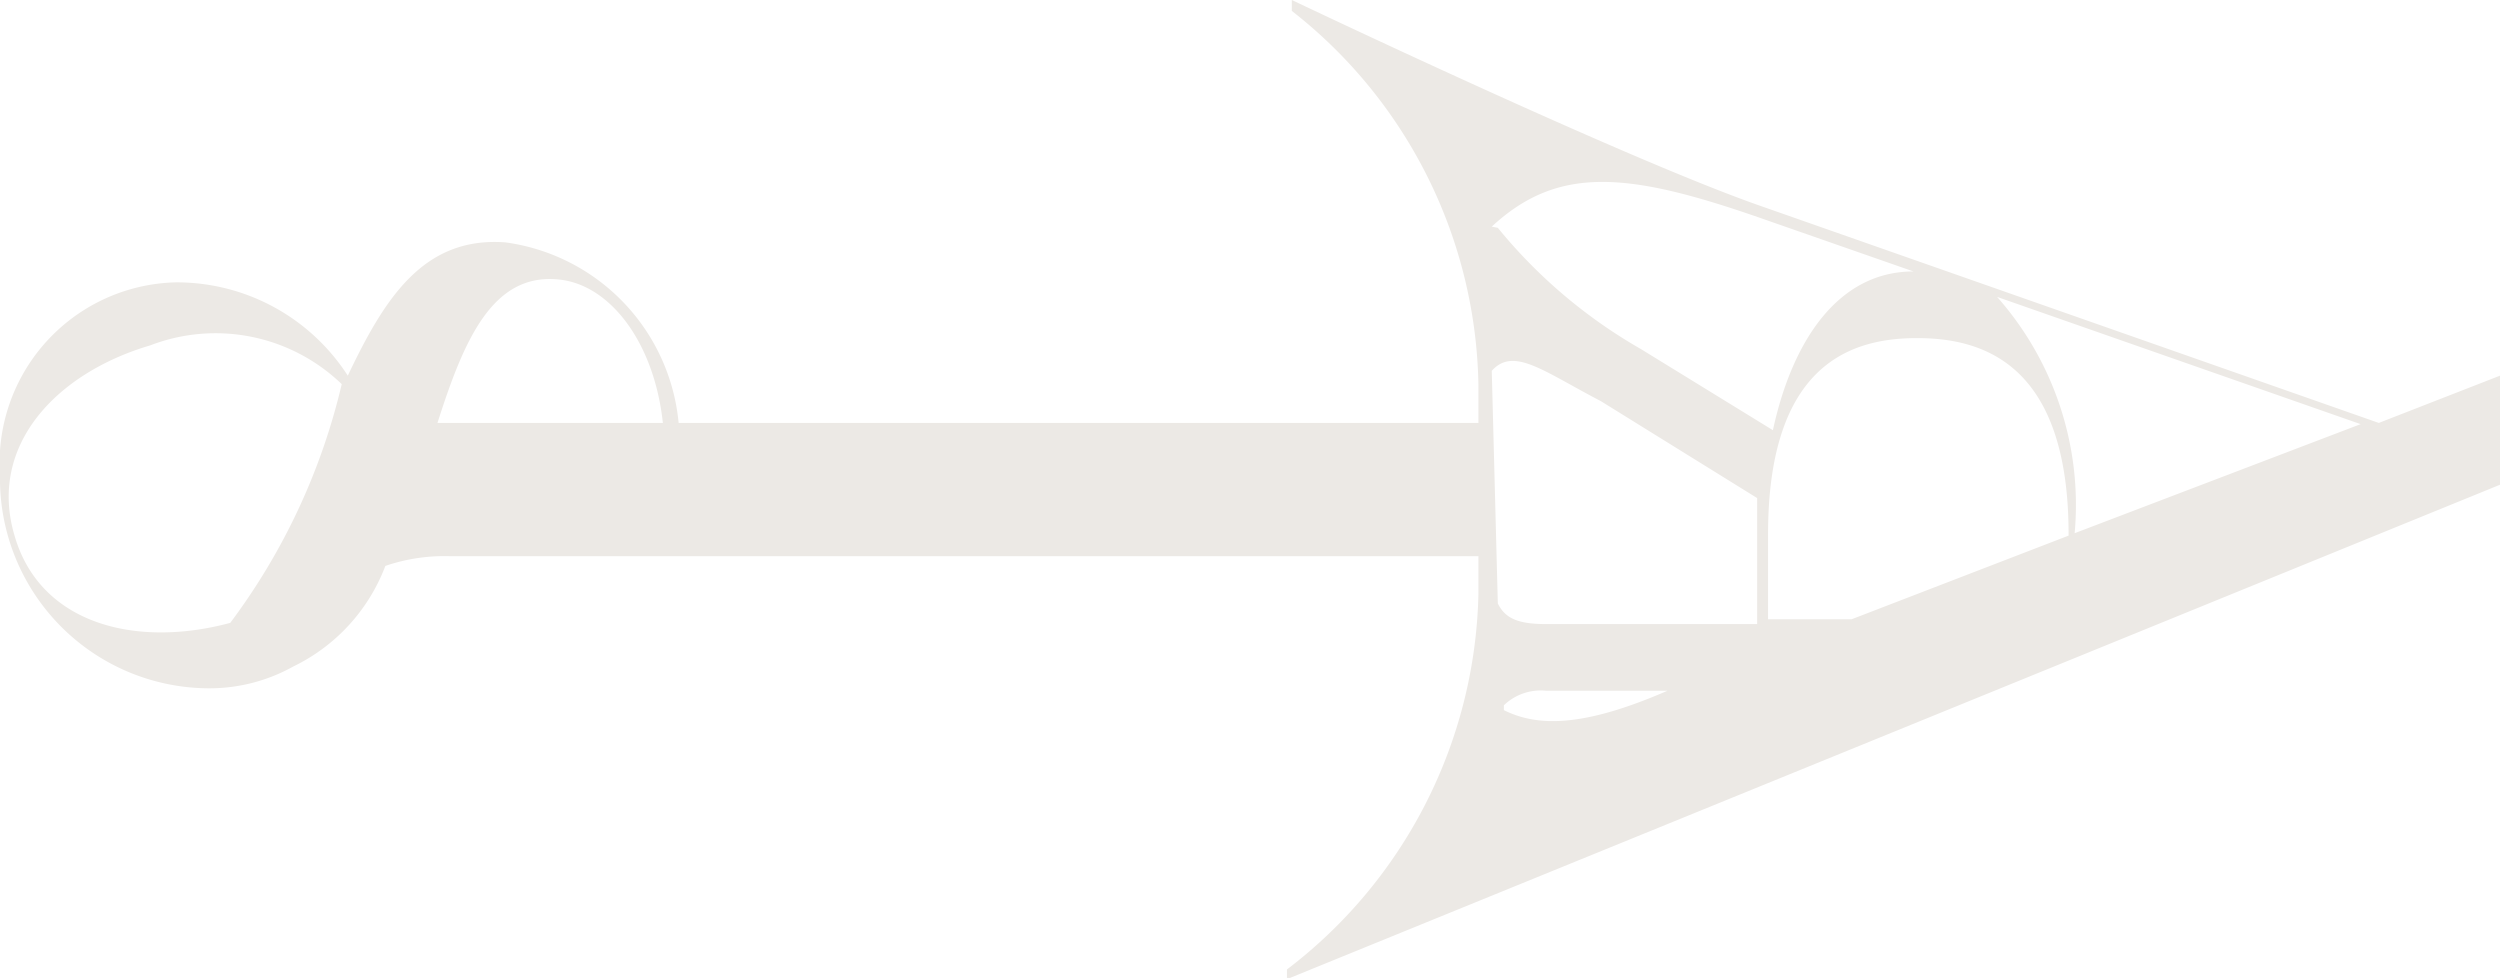 <svg xmlns="http://www.w3.org/2000/svg" viewBox="0 0 20.63 8.07"><path d="M20.63,4V3.1l-1,.39L14.53,1.7C13.41,1.31,10.66,0,10.66,0l0,.09A4,4,0,0,1,12.2,3.18v.31H5.6A1.66,1.66,0,0,0,4.17,2c-.68-.05-1,.47-1.3,1.1a1.68,1.68,0,0,0-1.42-.77A1.49,1.49,0,0,0,0,3.92,1.73,1.73,0,0,0,1.73,5.68a1.42,1.42,0,0,0,.69-.18,1.52,1.52,0,0,0,.76-.83,1.5,1.5,0,0,1,.54-.08H12.2V4.9A4,4,0,0,1,10.62,8l0,.08Zm-3.56.42-1.79.69h-.69v-.7c0-1.42.7-1.62,1.23-1.62s1.25.2,1.25,1.62Zm-4.66,1.4a.44.44,0,0,1,.35-.12h1C13.07,6,12.69,6,12.41,5.86Zm7.07-2.32-2.36.9a2.59,2.59,0,0,0-.64-1.95ZM12.31,1.87h0c.55-.51,1.13-.45,2.22-.07l1.26.44c-.62,0-1,.57-1.16,1.31l-1.09-.67a4.24,4.24,0,0,1-1.18-1h0ZM.12,4.42C-.1,3.68.46,3.08,1.24,2.85a1.5,1.5,0,0,1,1.58.32v0A5.31,5.31,0,0,1,1.9,5.14C1.12,5.35.33,5.15.12,4.42ZM4.64,2.31c.41.06.76.53.83,1.18H3.61C3.83,2.8,4.07,2.23,4.64,2.31Zm7.67.75h0c.18-.2.42,0,.9.25l1.29.8c0,.12,0,.23,0,.34v.7H12.76c-.24,0-.34-.05-.4-.17h0Z" fill="#ECE9E5"/></svg>
